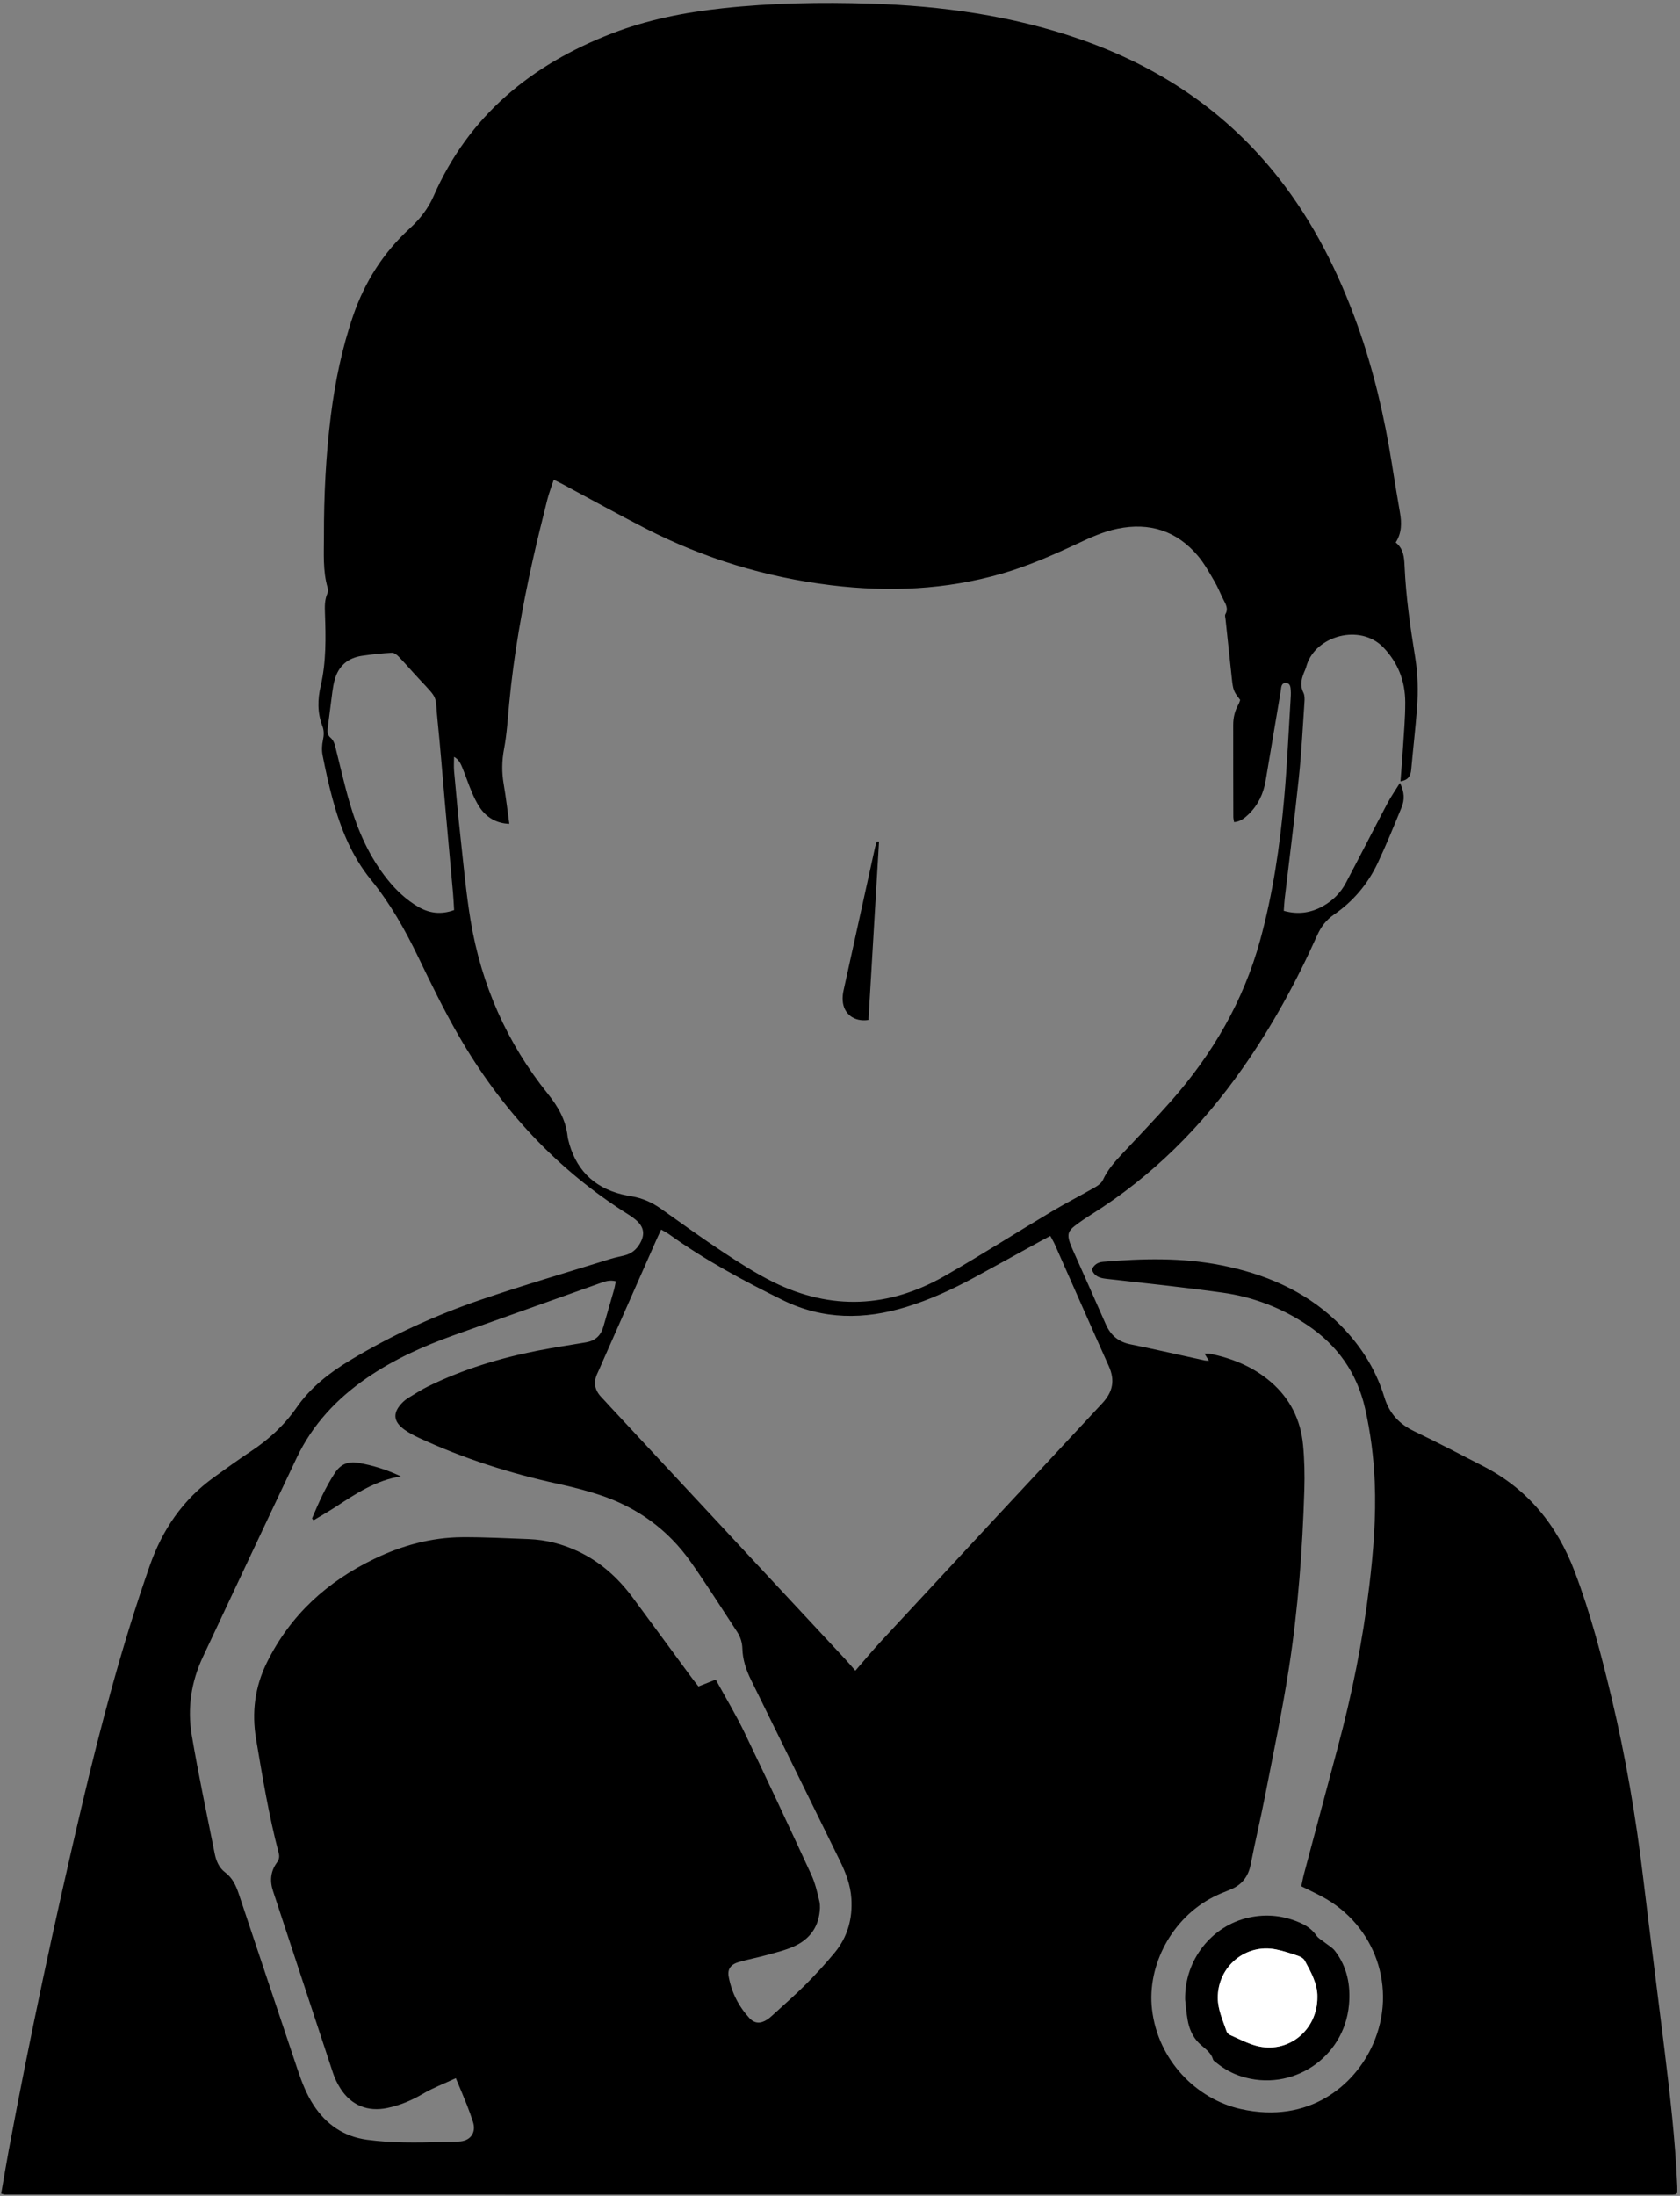 <svg width="395" height="516" viewBox="0 0 395 516" fill="none" xmlns="http://www.w3.org/2000/svg">
<rect x="0" y="0" width="395" height="516" fill="#808080" stroke="none"/>
<g clip-path="url(#clip0_701_968)">
<path d="M0.272 515.499C0.874 512.046 1.426 508.693 2.045 505.349C7.086 478.284 12.863 451.379 19.175 424.591C23.681 405.461 28.705 386.499 35.209 367.929C38.169 359.477 42.959 352.437 50.258 347.169C53.134 345.096 56.001 343.022 58.952 341.066C63.183 338.273 66.836 334.929 69.745 330.74C73.006 326.042 77.428 322.597 82.277 319.671C92.034 313.776 102.367 309.061 113.135 305.39C123.242 301.945 133.5 298.952 143.699 295.775C144.778 295.441 145.907 295.257 147.002 294.956C148.49 294.554 149.602 293.635 150.396 292.314C151.725 290.09 151.449 288.317 149.485 286.645C148.975 286.21 148.431 285.817 147.871 285.466C130.9 274.848 117.749 260.559 107.801 243.302C104.365 237.349 101.355 231.146 98.362 224.95C95.244 218.479 91.749 212.292 87.193 206.699C82.678 201.155 80.07 194.651 78.214 187.82C77.286 184.408 76.534 180.939 75.848 177.469C75.623 176.324 75.681 175.053 75.932 173.916C76.183 172.745 76.208 171.667 75.79 170.58C74.594 167.461 74.669 164.342 75.413 161.123C76.709 155.538 76.609 149.845 76.408 144.159C76.35 142.546 76.308 140.965 76.985 139.435C77.152 139.051 77.144 138.507 77.027 138.089C75.873 134.093 76.174 129.996 76.166 125.933C76.149 116.502 76.609 107.087 77.779 97.723C78.791 89.68 80.421 81.77 83.063 74.095C85.797 66.177 90.186 59.313 96.381 53.636C98.73 51.479 100.67 49.013 101.94 46.103C110.259 27.141 124.948 15.176 143.858 7.86C152.26 4.608 161.03 2.894 169.959 1.933C181.479 0.687 193.041 0.486 204.603 0.846C221.374 1.372 237.868 3.647 253.811 9.165C272.521 15.644 288.356 26.204 300.653 41.847C308.88 52.315 314.732 64.046 319.205 76.52C322.983 87.055 325.491 97.915 327.255 108.952C327.866 112.781 328.476 116.602 329.153 120.423C329.58 122.856 329.605 125.214 328.158 127.479C330.023 128.976 330.148 130.957 330.24 132.989C330.558 140.213 331.578 147.361 332.74 154.485C333.375 158.398 333.459 162.353 333.174 166.29C332.815 171.156 332.23 176.006 331.803 180.863C331.67 182.419 331.001 183.338 329.279 183.606C329.471 181.022 329.688 178.506 329.847 175.989C330.073 172.319 330.416 168.648 330.399 164.978C330.374 160.062 328.727 155.739 325.224 152.11C319.781 146.484 309.373 149.385 307.233 156.308C307.116 156.692 307.007 157.085 306.848 157.445C306.087 159.175 305.511 160.873 306.455 162.762C306.765 163.381 306.756 164.209 306.706 164.928C306.305 170.864 306.004 176.808 305.385 182.72C304.39 192.218 303.17 201.699 302.058 211.188C301.949 212.108 301.916 213.028 301.841 214.031C305.235 214.984 308.303 214.508 311.204 212.844C313.453 211.548 315.242 209.742 316.454 207.443C319.731 201.239 322.917 194.993 326.194 188.79C327.021 187.226 328.05 185.763 329.153 183.974C330.232 186.131 330.265 187.962 329.538 189.726C327.732 194.115 325.951 198.513 323.928 202.802C321.604 207.727 318.151 211.815 313.662 214.901C311.806 216.171 310.594 217.777 309.699 219.783C304.792 230.728 299.057 241.204 292.159 251.028C282.52 264.756 270.891 276.42 256.629 285.358C255.274 286.21 253.937 287.105 252.666 288.092C251.144 289.262 250.927 290.14 251.521 291.946C251.705 292.514 251.955 293.066 252.198 293.618C254.798 299.479 257.423 305.332 260.006 311.209C261.143 313.793 262.982 315.331 265.8 315.9C271.627 317.079 277.412 318.416 283.222 319.679C283.473 319.737 283.749 319.729 284.234 319.762C283.866 319.16 283.59 318.709 283.206 318.082C283.699 318.082 284.067 318.023 284.41 318.09C289.727 319.177 294.642 321.159 298.797 324.737C303.32 328.633 305.812 333.65 306.372 339.528C306.706 343.039 306.781 346.601 306.673 350.138C306.238 364.109 305.21 378.054 303.069 391.867C301.498 402.025 299.366 412.1 297.401 422.2C296.365 427.509 295.094 432.776 294.066 438.085C293.489 441.07 291.884 443.018 289.1 444.097C287.795 444.607 286.491 445.142 285.246 445.777C275.573 450.71 269.662 461.763 270.858 472.139C272.237 484.154 281.316 493.267 291.716 495.591C307.768 499.187 318.536 490.057 322.816 480.375C328.601 467.29 323.435 452.391 310.786 445.644C309.256 444.824 307.684 444.097 305.962 443.236C306.171 442.274 306.338 441.304 306.589 440.36C309.231 430.419 311.881 420.477 314.548 410.545C317.875 398.137 320.408 385.571 321.93 372.812C322.908 364.644 323.577 356.442 323.226 348.206C322.975 342.387 322.248 336.626 320.952 330.941C319.046 322.588 314.439 316.092 307.35 311.351C301.314 307.313 294.634 304.763 287.486 303.76C278.357 302.481 269.186 301.527 260.031 300.491C258.518 300.315 257.306 299.914 256.712 298.325C257.214 297.205 258.092 296.611 259.329 296.503C268.617 295.717 277.889 295.483 287.093 297.305C297.234 299.312 306.514 303.166 314.138 310.398C319.422 315.415 323.36 321.334 325.491 328.324C326.654 332.128 328.961 334.62 332.497 336.317C337.973 338.942 343.366 341.76 348.766 344.544C359.2 349.912 366.088 358.373 370.21 369.225C373.897 378.924 376.522 388.94 378.921 399.015C382.224 412.869 384.615 426.89 386.312 441.037C387.934 454.573 389.689 468.093 391.345 481.62C392.649 492.306 393.903 502.991 394.354 513.751C394.379 514.286 394.354 514.813 394.354 515.298C394.271 515.382 394.229 515.44 394.187 515.482C394.137 515.532 394.095 515.607 394.037 515.616C393.777 515.658 393.51 515.708 393.242 515.708C262.539 515.708 131.836 515.708 1.133 515.691C0.941 515.691 0.757 515.599 0.264 515.474L0.272 515.499ZM106.756 177.795C106.756 179.066 106.672 180.17 106.773 181.265C107.249 186.457 107.709 191.649 108.286 196.833C109.005 203.337 109.582 209.876 110.652 216.322C113.176 231.447 119.204 245.1 128.827 257.056C131.251 260.074 133.032 263.201 133.458 267.056C133.483 267.256 133.508 267.457 133.559 267.649C135.18 274.522 139.319 278.945 146.233 280.667C147.01 280.859 147.804 280.985 148.59 281.127C151.065 281.57 153.289 282.54 155.345 283.995C160.253 287.473 165.127 291.001 170.151 294.312C173.938 296.804 177.784 299.278 181.839 301.277C195.457 307.982 208.992 307.338 222.093 299.847C230.62 294.973 238.897 289.68 247.332 284.655C250.651 282.674 254.112 280.918 257.465 278.987C258.184 278.577 258.986 277.992 259.312 277.281C260.399 274.923 262.063 273.034 263.802 271.177C267.689 267.03 271.627 262.934 275.389 258.678C285.129 247.65 292.377 235.192 296.281 220.954C299.274 210.035 300.929 198.856 301.932 187.602C302.618 179.952 302.952 172.268 303.429 164.593C303.479 163.791 303.538 162.988 303.479 162.194C303.429 161.483 303.37 160.572 302.426 160.496C301.305 160.404 301.255 161.349 301.155 162.152C301.147 162.219 301.147 162.286 301.13 162.352C299.943 169.401 298.764 176.449 297.568 183.497C297.05 186.549 295.771 189.224 293.522 191.39C292.611 192.268 291.633 193.054 290.161 193.196C290.086 192.719 289.977 192.343 289.977 191.967C289.961 184.743 289.944 177.527 289.952 170.304C289.952 168.606 290.345 166.993 291.19 165.505C291.382 165.17 291.474 164.786 291.591 164.468C290.028 162.47 289.919 162.169 289.61 159.259C289.125 154.677 288.631 150.087 288.147 145.505C288.105 145.112 287.946 144.619 288.113 144.326C288.891 142.98 288.155 141.919 287.595 140.798C286.884 139.36 286.291 137.855 285.471 136.484C284.284 134.477 283.147 132.396 281.651 130.623C276.676 124.737 270.306 122.697 262.765 124.235C259.396 124.921 256.303 126.351 253.218 127.797C247.466 130.489 241.656 133.023 235.544 134.795C222.369 138.599 208.967 139.168 195.424 137.521C180.091 135.665 165.528 131.233 151.784 124.185C145.246 120.832 138.817 117.271 132.338 113.801C131.711 113.467 131.059 113.157 130.198 112.731C129.654 114.386 129.069 115.866 128.685 117.405C127.481 122.195 126.294 126.994 125.215 131.819C122.757 142.847 120.801 153.958 119.731 165.22C119.388 168.807 119.187 172.427 118.519 175.964C117.984 178.782 117.95 181.491 118.435 184.291C118.962 187.368 119.321 190.47 119.756 193.589C116.897 193.53 114.38 192.151 112.775 189.701C112.048 188.589 111.454 187.377 110.936 186.148C110.158 184.308 109.523 182.402 108.771 180.546C108.353 179.526 107.926 178.472 106.706 177.812L106.756 177.795ZM246.939 290.424C246.103 290.867 245.401 291.235 244.707 291.62C239.44 294.513 234.182 297.422 228.898 300.29C223.84 303.024 218.623 305.407 213.114 307.104C203.224 310.156 193.468 310.147 184.054 305.516C174.824 300.967 165.762 296.101 157.377 290.081C156.808 289.672 156.173 289.362 155.454 288.936C155.011 289.881 154.66 290.591 154.342 291.319C150.045 301.034 145.756 310.741 141.467 320.456C141.141 321.192 140.84 321.928 140.489 322.655C139.461 324.779 139.787 326.66 141.425 328.341C142.027 328.959 142.596 329.62 143.189 330.255C161.724 350.154 180.267 370.053 198.801 389.96C199.596 390.813 200.348 391.716 201.109 392.586C203.216 390.169 205.172 387.803 207.262 385.554C224.534 366.943 241.814 348.332 259.145 329.77C261.645 327.095 262.213 324.378 260.7 321.017C256.42 311.519 252.248 301.971 248.018 292.448C247.725 291.787 247.349 291.177 246.948 290.424H246.939ZM144.803 301.084C143.273 300.7 142.153 301.151 141.024 301.553C129.579 305.624 118.126 309.688 106.681 313.768C99.491 316.335 92.56 319.461 86.24 323.809C79.167 328.675 73.457 334.779 69.754 342.571C62.355 358.139 55.056 373.749 47.708 389.342C44.949 395.203 44.021 401.415 45.083 407.727C46.663 417.075 48.644 426.355 50.5 435.652C50.835 437.316 51.52 438.913 52.9 439.95C54.672 441.279 55.491 443.069 56.16 445.083C60.758 458.896 65.406 472.699 70.03 486.503C70.991 489.363 72.078 492.155 73.742 494.697C76.726 499.254 80.856 502.071 86.282 502.807C92.126 503.601 98.011 503.501 103.897 503.342C105.368 503.3 106.848 503.35 108.302 503.191C110.769 502.924 111.973 500.976 111.212 498.635C110.777 497.305 110.317 495.976 109.799 494.672C108.996 492.64 108.127 490.633 107.174 488.343C104.44 489.622 101.807 490.617 99.416 492.03C96.782 493.576 94.057 494.714 91.089 495.341C86.482 496.311 82.561 494.73 80.037 490.759C79.326 489.639 78.724 488.41 78.306 487.155C73.574 472.892 68.901 458.611 64.186 444.339C63.4 441.948 63.626 439.716 65.105 437.676C65.624 436.965 65.757 436.296 65.532 435.443C63.208 426.648 61.736 417.685 60.223 408.722C59.153 402.401 59.914 396.373 62.79 390.587C68.307 379.467 76.952 371.633 88.012 366.307C94.533 363.164 101.405 361.274 108.67 361.224C113.879 361.191 119.095 361.475 124.304 361.667C128.359 361.818 132.221 362.813 135.891 364.535C141.158 367.01 145.338 370.78 148.774 375.421C153.389 381.658 157.97 387.904 162.568 394.149C163.078 394.843 163.622 395.512 164.224 396.289C165.561 395.763 166.832 395.253 168.287 394.676C170.602 398.915 173.027 402.928 175.05 407.125C180.384 418.195 185.592 429.34 190.742 440.493C191.653 442.467 192.163 444.657 192.657 446.789C192.891 447.792 192.79 448.929 192.615 449.966C192.03 453.486 189.881 455.911 186.746 457.341C184.765 458.243 182.591 458.762 180.476 459.355C178.227 459.983 175.92 460.409 173.679 461.061C171.781 461.621 171.004 462.75 171.321 464.472C171.999 468.168 173.646 471.437 176.187 474.204C177.408 475.534 178.812 475.584 180.35 474.589C180.794 474.305 181.212 473.945 181.604 473.586C184.213 471.186 186.896 468.862 189.396 466.362C191.796 463.954 194.111 461.437 196.277 458.812C199.295 455.142 200.482 450.836 200.172 446.095C199.963 442.893 198.826 439.983 197.43 437.149C190.475 423.002 183.527 408.848 176.555 394.701C175.418 392.393 174.624 390.002 174.548 387.419C174.507 385.972 174.097 384.651 173.311 383.456C169.708 377.988 166.222 372.436 162.451 367.085C157.051 359.41 149.761 354.151 140.849 351.241C137.68 350.204 134.436 349.385 131.176 348.674C119.915 346.216 108.996 342.738 98.538 337.889C97.392 337.354 96.255 336.76 95.219 336.041C92.36 334.034 92.234 331.911 94.759 329.444C95.093 329.118 95.461 328.817 95.854 328.575C97.459 327.613 99.023 326.577 100.695 325.757C108.904 321.744 117.582 319.11 126.528 317.363C130.265 316.636 134.027 316.067 137.78 315.432C139.904 315.072 141.258 313.876 141.852 311.795C142.671 308.902 143.532 306.026 144.352 303.133C144.535 302.497 144.636 301.845 144.795 301.076L144.803 301.084ZM106.773 213.864C106.689 212.501 106.63 211.172 106.513 209.851C105.878 202.66 105.218 195.47 104.574 188.28C104.005 181.959 103.537 175.621 102.877 169.309C102.233 163.147 103.286 164.618 98.496 159.493C96.899 157.787 95.378 156.007 93.756 154.318C93.329 153.875 92.661 153.356 92.134 153.39C89.81 153.515 87.477 153.766 85.17 154.1C81.801 154.585 79.569 156.475 78.674 159.802C78.431 160.705 78.273 161.633 78.147 162.553C77.771 165.337 77.453 168.121 77.077 170.897C76.952 171.8 76.943 172.703 77.671 173.314C78.523 174.024 78.716 174.986 78.958 175.947C80.02 180.153 80.965 184.4 82.185 188.564C84.108 195.152 86.825 201.381 91.189 206.774C93.221 209.282 95.553 211.473 98.371 213.111C100.996 214.633 103.729 214.959 106.773 213.855V213.864Z" fill="black"/>
<path d="M278.649 469.882C278.482 460.476 284.986 452.458 293.689 450.585C297.953 449.665 302.049 450.15 306.004 451.973C307.425 452.633 308.604 453.52 309.524 454.841C309.983 455.509 310.803 455.927 311.463 456.454C312.282 457.106 313.261 457.633 313.879 458.444C316.755 462.19 317.591 466.529 317.165 471.136C316.028 483.594 303.73 491.72 291.817 487.908C289.693 487.231 287.779 486.16 286.048 484.756C285.739 484.505 285.296 484.254 285.204 483.928C284.669 482.114 283.072 481.278 281.868 480.074C280.346 478.552 279.569 476.629 279.218 474.555C278.917 472.783 278.775 470.977 278.649 469.873V469.882ZM309.741 469.263C309.799 466.228 308.269 463.461 306.765 460.71C306.48 460.2 305.778 459.79 305.193 459.59C303.496 459.013 301.774 458.436 300.018 458.085C292.837 456.647 286.282 462.14 286.324 469.48C286.341 472.298 287.536 474.79 288.406 477.373C288.514 477.708 288.874 478.05 289.208 478.192C291.223 479.079 293.196 480.132 295.294 480.709C302.702 482.757 309.791 477.206 309.741 469.255V469.263Z" fill="black"/>
<path d="M309.741 469.255C309.783 477.206 302.701 482.757 295.294 480.709C293.196 480.124 291.223 479.07 289.208 478.192C288.882 478.05 288.523 477.699 288.406 477.373C287.536 474.79 286.341 472.298 286.324 469.48C286.282 462.14 292.828 456.646 300.018 458.085C301.774 458.436 303.496 459.013 305.193 459.589C305.786 459.79 306.489 460.191 306.765 460.71C308.269 463.461 309.799 466.228 309.741 469.263V469.255Z" fill="white"/>
<path d="M206.677 197.769C205.849 211.748 205.021 225.728 204.194 239.674C200.825 240.184 198.325 238.261 198.133 235.1C198.082 234.314 198.166 233.495 198.342 232.717C200.799 221.497 203.282 210.277 205.757 199.065C205.857 198.622 206.033 198.195 206.167 197.769C206.334 197.769 206.501 197.769 206.668 197.769H206.677Z" fill="black"/>
<path d="M73.365 356.81C74.92 353.131 76.534 349.494 78.733 346.133C80.045 344.126 81.776 343.332 84.192 343.741C87.686 344.327 91.014 345.389 94.257 346.927C88.422 347.83 83.698 350.965 78.95 354.075C77.244 355.187 75.472 356.191 73.725 357.244C73.608 357.102 73.482 356.952 73.365 356.81Z" fill="black"/>
</g>
<defs>
<clipPath id="clip0_701_968">
<rect width="394.101" height="515.022" fill="white" transform="translate(0.264 0.686)"/>
</clipPath>
</defs>
</svg>
